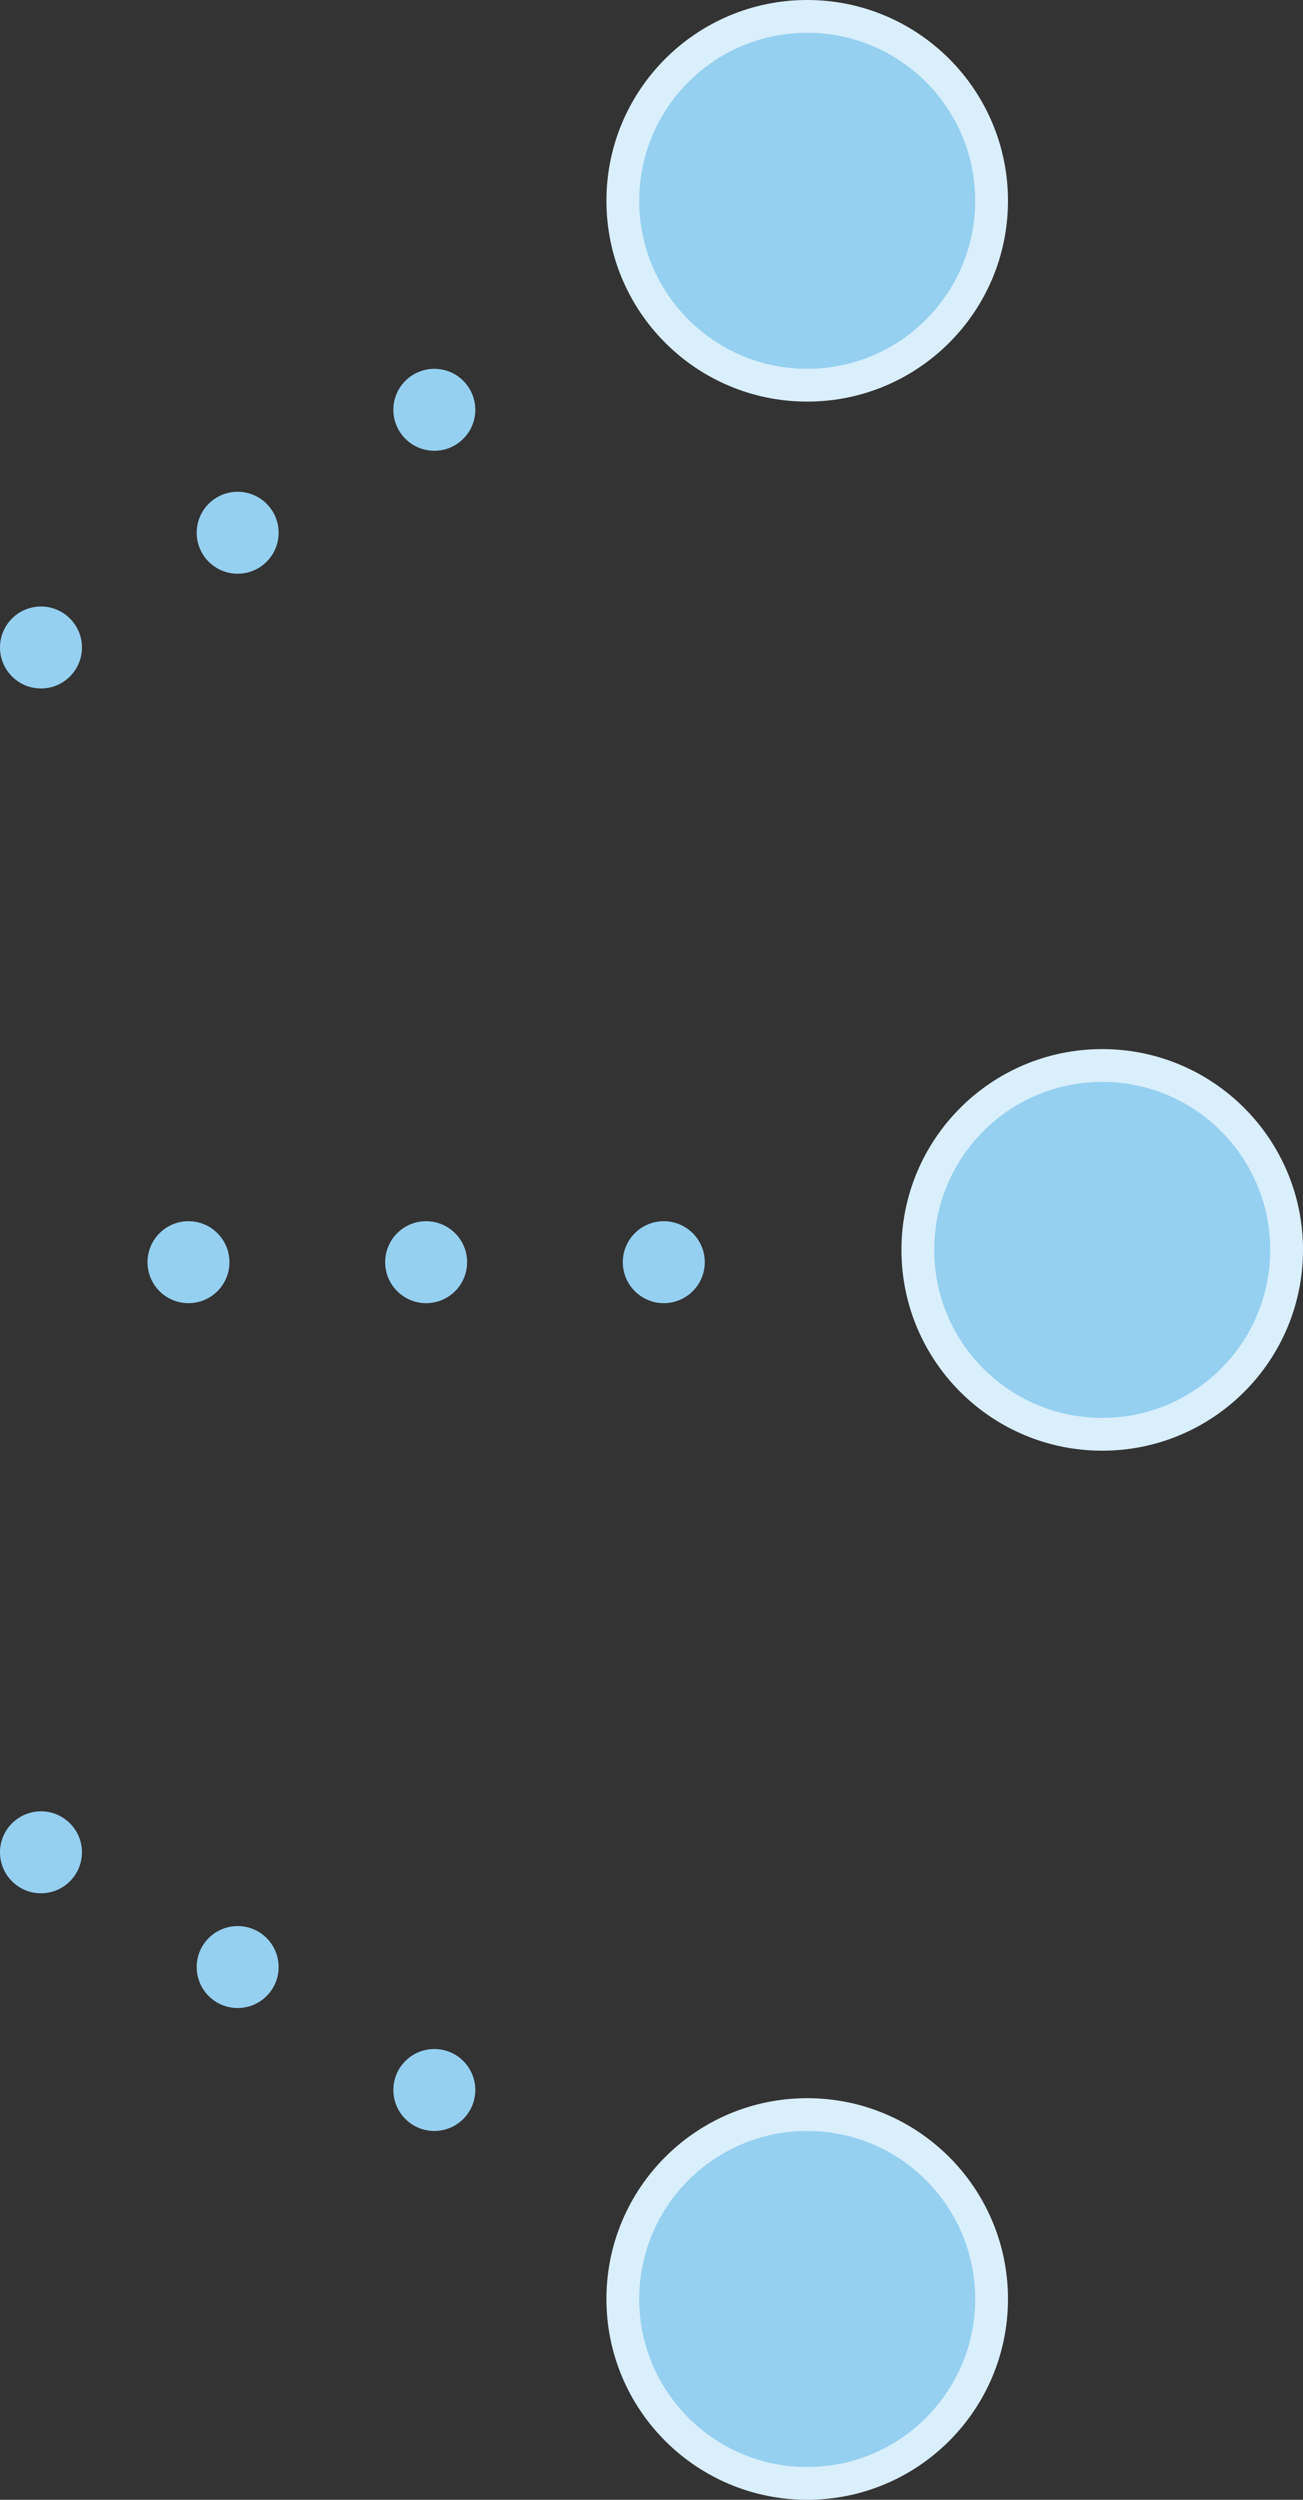 <?xml version="1.0" encoding="UTF-8"?>
<svg width="159px" height="305px" viewBox="0 0 159 305" version="1.1" xmlns="http://www.w3.org/2000/svg" xmlns:xlink="http://www.w3.org/1999/xlink">
    <rect x="0" y="0" width="159" height="305" fill="#333333" stroke="none"/>
    <!-- Generator: Sketch 51.3 (57544) - http://www.bohemiancoding.com/sketch -->
    <title>Group 4</title>
    <desc>Created with Sketch.</desc>
    <defs></defs>
    <g id="Page-1" stroke="none" stroke-width="1" fill="none" fill-rule="evenodd">
        <g id="Process-Infographic-2-Copy" transform="translate(-715, -531)" fill="#95D0F1">
            <g id="Group-7" transform="translate(0, 385)">
                <g id="Group-4" transform="translate(715, 148)">
                    <g id="Group-2">
                        <circle id="Oval-2-Copy" stroke="#DAEFFC" stroke-width="4" cx="134.5" cy="150.5" r="22.5"></circle>
                        <circle id="Oval-Copy-7" cx="81" cy="152" r="5"></circle>
                        <circle id="Oval-Copy-8" cx="52" cy="152" r="5"></circle>
                        <circle id="Oval-Copy-11" cx="23" cy="152" r="5"></circle>
                        <circle id="Oval-2-Copy-2" stroke="#DAEFFC" stroke-width="4" cx="98.5" cy="22.5" r="22.5"></circle>
                        <circle id="Oval-Copy-5" cx="53" cy="48" r="5"></circle>
                        <circle id="Oval-Copy-6" cx="29" cy="63" r="5"></circle>
                        <circle id="Oval-Copy-10" cx="5" cy="77" r="5"></circle>
                        <circle id="Oval-2-Copy-2" stroke="#DAEFFC" stroke-width="4" transform="translate(98.5, 278.5) scale(1, -1) translate(-98.5, -278.5) " cx="98.5" cy="278.5" r="22.5"></circle>
                        <circle id="Oval-Copy-5" transform="translate(53, 253) scale(1, -1) translate(-53, -253) " cx="53" cy="253" r="5"></circle>
                        <circle id="Oval-Copy-6" transform="translate(29, 238) scale(1, -1) translate(-29, -238) " cx="29" cy="238" r="5"></circle>
                        <circle id="Oval-Copy-10" transform="translate(5, 224) scale(1, -1) translate(-5, -224) " cx="5" cy="224" r="5"></circle>
                    </g>
                </g>
            </g>
        </g>
    </g>
</svg>